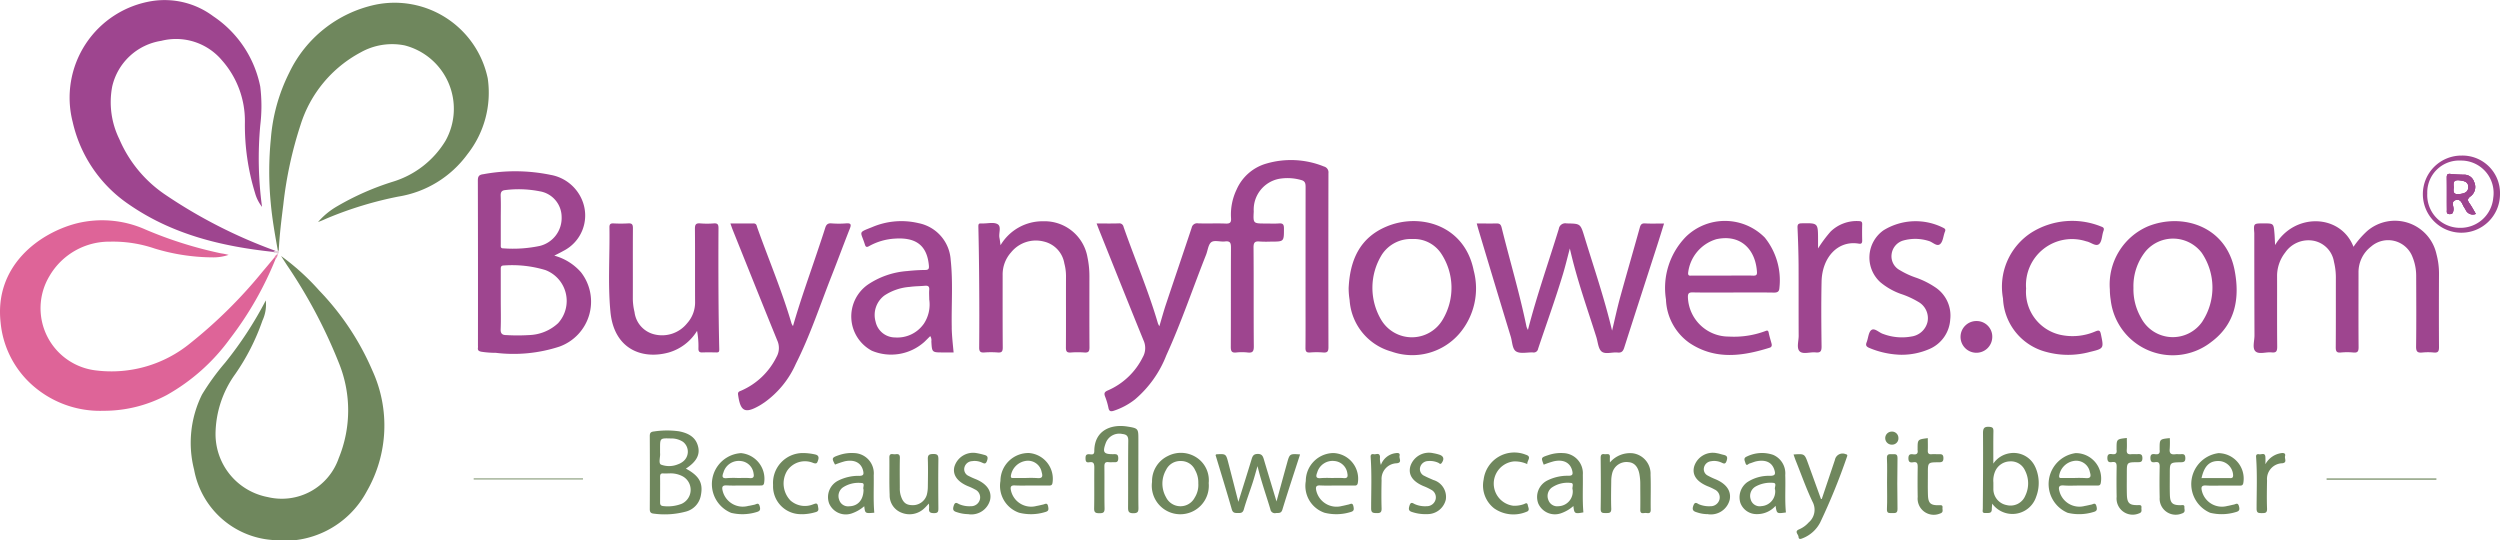 <svg id="Logo" xmlns="http://www.w3.org/2000/svg" xmlns:xlink="http://www.w3.org/1999/xlink" width="208.172" height="45" viewBox="0 0 208.172 45">
  <defs>
    <clipPath id="clip-path">
      <rect id="Rectangle_1554" data-name="Rectangle 1554" width="208.172" height="45" fill="none"/>
    </clipPath>
  </defs>
  <g id="Group_2510" data-name="Group 2510" clip-path="url(#clip-path)">
    <path id="Path_1130" data-name="Path 1130" d="M64.692,21.284c-.24-1.323-.473-2.644-.593-3.987a27.524,27.524,0,0,1,.01-5.3,14.764,14.764,0,0,1,1.533-5.521A10.352,10.352,0,0,1,72.8.816a7.922,7.922,0,0,1,9.37,6.129,8.272,8.272,0,0,1-1.688,6.314,8.865,8.865,0,0,1-5.768,3.533,30.829,30.829,0,0,0-5.818,1.762c-.283.119-.558.255-.856.353a6.232,6.232,0,0,1,1.6-1.315A22.342,22.342,0,0,1,74.3,15.542a7.765,7.765,0,0,0,4.352-3.395,5.451,5.451,0,0,0-3.4-7.946,5.343,5.343,0,0,0-3.67.586,10.339,10.339,0,0,0-5,6.038,32.915,32.915,0,0,0-1.433,6.627c-.16,1.273-.317,2.547-.381,3.83q-.04.074-.082,0" transform="translate(-41.557 -0.421)" fill="#6f875d"/>
    <path id="Path_1131" data-name="Path 1131" d="M52.854,60.822A19.5,19.5,0,0,1,56.033,63.7a22.237,22.237,0,0,1,4.424,6.655,10.98,10.98,0,0,1-.463,10.065,7.777,7.777,0,0,1-7.927,4.047,7.16,7.16,0,0,1-6.451-5.85,9.044,9.044,0,0,1,.659-6.256A19.944,19.944,0,0,1,48.207,69.7a31.053,31.053,0,0,0,3.378-5.176,3.174,3.174,0,0,1-.28,1.683,18.253,18.253,0,0,1-2.271,4.461A8.637,8.637,0,0,0,47.4,75.627,5.34,5.34,0,0,0,51.755,80.9a5.012,5.012,0,0,0,5.906-3.247,10.466,10.466,0,0,0,.033-7.864,42.365,42.365,0,0,0-4.366-8.234c-.157-.245-.315-.489-.473-.733" transform="translate(-29.453 -39.508)" fill="#6f875d"/>
    <path id="Path_1132" data-name="Path 1132" d="M33.523,20.975c-4.291-.456-8.409-1.454-12.021-3.957a11.283,11.283,0,0,1-4.677-6.863A8.144,8.144,0,0,1,23.453.085a6.764,6.764,0,0,1,5.07,1.264,9.206,9.206,0,0,1,3.921,5.861,13.307,13.307,0,0,1,0,3.231,30.094,30.094,0,0,0,.148,6.786,3.286,3.286,0,0,1-.583-1.159,19.222,19.222,0,0,1-.843-5.917,7.611,7.611,0,0,0-1.906-5.122A5,5,0,0,0,24.2,3.4,4.971,4.971,0,0,0,20.117,7.2a6.966,6.966,0,0,0,.592,4.384,10.614,10.614,0,0,0,3.769,4.589,41.57,41.57,0,0,0,9.209,4.705c.02.162-.069.132-.164.094" transform="translate(-10.773 0)" fill="#9e458f"/>
    <path id="Path_1133" data-name="Path 1133" d="M22.954,55.529a28.138,28.138,0,0,1-3.81,6.668,16.424,16.424,0,0,1-5.261,4.685,11.121,11.121,0,0,1-5.276,1.309,8.485,8.485,0,0,1-6.121-2.325A7.968,7.968,0,0,1,.053,60.861c-.541-4.737,3.205-7.468,6.325-8.275a8.856,8.856,0,0,1,5.727.508A33.689,33.689,0,0,0,18.4,55.08a5.235,5.235,0,0,1,.635.129,3.941,3.941,0,0,1-1.258.207,16.853,16.853,0,0,1-4.9-.737,10.733,10.733,0,0,0-3.69-.572A5.759,5.759,0,0,0,4.11,56.986a5.211,5.211,0,0,0,3.937,7.85,10.361,10.361,0,0,0,7.805-2.279,39.61,39.61,0,0,0,6.033-5.98c.326-.381.645-.768.968-1.153.088-.018.138,0,.1.105" transform="translate(0 -33.985)" fill="#de6498"/>
    <path id="Path_1134" data-name="Path 1134" d="M157.4,105.456c.844-.545,1.166-1.111,1.032-1.766-.153-.742-.667-1.162-1.613-1.342a7.222,7.222,0,0,0-2.057.012c-.282.028-.369.11-.369.392q.018,3.032,0,6.068c0,.263.083.361.33.385a6.782,6.782,0,0,0,2.653-.165,1.7,1.7,0,0,0,1.272-1.362c.2-1.013-.126-1.617-1.248-2.222m-2.151-1.291v-.388c0-.856,0-.86.887-.832a1.761,1.761,0,0,1,1.021.279,1.039,1.039,0,0,1-.047,1.68,1.379,1.379,0,0,1-.369.192,1.914,1.914,0,0,1-1.413.027c-.239-.122-.035-.667-.078-.958m1.8,4.22a3.181,3.181,0,0,1-1.519.192c-.192-.012-.279-.09-.279-.287,0-.722.008-1.44,0-2.163,0-.2.063-.287.267-.271.141.012.282,0,.479,0a2.136,2.136,0,0,1,1.084.216,1.28,1.28,0,0,1-.031,2.312" transform="translate(-100.287 -66.435)" fill="#6f875d"/>
    <path id="Path_1135" data-name="Path 1135" d="M262.341,104.986c0,1-.011,2.009.006,3.012.006.32-.034.465-.419.468-.4,0-.447-.152-.445-.49.014-1.851-.007-3.7.017-5.554.005-.4-.158-.52-.5-.556a1.2,1.2,0,0,0-1.386.783c-.266.739-.162.9.607.9.239,0,.447-.045.445.341,0,.4-.235.321-.459.325a2.021,2.021,0,0,1-.329,0c-.3-.043-.37.081-.367.367.015,1.161-.009,2.322.015,3.483.007.36-.138.4-.437.4s-.438-.054-.431-.4c.023-1.129,0-2.259.015-3.389,0-.326-.044-.52-.425-.453-.266.046-.306-.108-.307-.333s.047-.353.311-.336c.182.011.418.091.419-.261.005-1.708,1.367-2.266,2.748-2.046.927.148.923.171.923,1.114Z" transform="translate(-167.55 -65.73)" fill="#6f875d"/>
    <path id="Path_1136" data-name="Path 1136" d="M475.494,104.766a1.973,1.973,0,0,0-2.116-1.142,2.015,2.015,0,0,0-1.374.863c0-.977-.008-1.837.008-2.7,0-.251-.055-.338-.334-.361-.436-.032-.538.118-.534.542.016,2.088,0,4.176-.016,6.26,0,.192-.094.388.228.373.239-.012.526.067.522-.33,0-.122.016-.244.032-.451a2.08,2.08,0,0,0,3.666-.589,3.206,3.206,0,0,0-.082-2.469m-.82,2.378a1.328,1.328,0,0,1-1.566.8,1.356,1.356,0,0,1-1.1-1.378v-.491a1.95,1.95,0,0,1,.149-.942,1.377,1.377,0,0,1,1.221-.828,1.284,1.284,0,0,1,1.26.75,2.345,2.345,0,0,1,.039,2.084" transform="translate(-306.022 -65.883)" fill="#6f875d"/>
    <path id="Path_1137" data-name="Path 1137" d="M295.871,107.922c-.5,1.553-1.005,3.062-1.468,4.583-.1.339-.309.274-.535.293a.378.378,0,0,1-.468-.321c-.347-1.161-.757-2.3-1.07-3.588-.153.525-.268.957-.406,1.382-.241.742-.52,1.473-.734,2.223-.094.331-.3.3-.531.3s-.389-.018-.472-.309c-.433-1.514-.9-3.018-1.352-4.522.037-.028.057-.057.079-.059.784-.04.788-.041.982.7.279,1.069.551,2.139.839,3.261.383-1.227.754-2.4,1.111-3.577.081-.266.177-.409.5-.413s.421.153.5.412c.344,1.164.7,2.325,1.066,3.546.3-1.1.587-2.151.879-3.2.217-.779.222-.777,1.078-.719" transform="translate(-187.618 -70.076)" fill="#6f875d"/>
    <path id="Path_1138" data-name="Path 1138" d="M277.587,108.1a2.373,2.373,0,0,0-2.528-.235,2.321,2.321,0,0,0-1.326,2.159,2.375,2.375,0,1,0,4.718.1,2.263,2.263,0,0,0-.864-2.025m-.3,3.234a1.339,1.339,0,0,1-2.394-.039,2.286,2.286,0,0,1,.015-2.28,1.3,1.3,0,0,1,1.225-.726,1.273,1.273,0,0,1,1.189.761,2.078,2.078,0,0,1,.263,1.087,1.98,1.98,0,0,1-.3,1.2" transform="translate(-177.804 -69.898)" fill="#6f875d"/>
    <path id="Path_1139" data-name="Path 1139" d="M523.012,107.653a2.6,2.6,0,0,0-.765,4.973,4.048,4.048,0,0,0,2.131-.055c.3-.078.353-.192.271-.491-.09-.334-.263-.169-.424-.137-.184.035-.365.09-.549.118a1.72,1.72,0,0,1-2.1-1.2c-.094-.342-.078-.538.361-.506s.879.008,1.319.008c.471,0,.942,0,1.409,0,.153,0,.3.023.346-.212a2.119,2.119,0,0,0-2-2.488m.9,2.076c-.781-.008-1.566,0-2.378,0,.239-1.068.722-1.488,1.562-1.413a1.233,1.233,0,0,1,1.068,1.181c0,.192-.075.235-.251.235" transform="translate(-338.214 -69.928)" fill="#6f875d"/>
    <path id="Path_1140" data-name="Path 1140" d="M171.623,107.659a2.586,2.586,0,0,0-.852,4.977,4.006,4.006,0,0,0,2.088-.059c.271-.075.373-.157.291-.475-.094-.373-.279-.18-.451-.145s-.337.078-.506.1a1.727,1.727,0,0,1-2.127-1.229c-.083-.318-.063-.506.349-.479.44.028.879.008,1.319.008.487,0,.973,0,1.46,0,.134,0,.267.012.314-.192a2.147,2.147,0,0,0-1.884-2.5m.7,2.076c-.326-.027-.655-.008-.985-.008a7.544,7.544,0,0,0-.9.008c-.467.055-.428-.169-.31-.479a1.328,1.328,0,0,1,1.448-.942,1.186,1.186,0,0,1,1.056,1.029c.051.255.023.42-.314.392" transform="translate(-109.885 -69.93)" fill="#6f875d"/>
    <path id="Path_1141" data-name="Path 1141" d="M240.139,107.649a2.332,2.332,0,0,0-2.441,2.323,2.368,2.368,0,0,0,1.554,2.646,4.035,4.035,0,0,0,2.179-.059c.29-.078.286-.212.236-.467-.063-.338-.24-.2-.408-.157-.185.039-.365.09-.549.118a1.725,1.725,0,0,1-2.135-1.276c-.063-.279-.039-.452.322-.432.451.024.907.008,1.362.008.487,0,.973,0,1.46,0,.137,0,.267.008.31-.2a2.152,2.152,0,0,0-1.888-2.5m.632,2.08a9.375,9.375,0,0,0-.942-.008c-.346,0-.687,0-1.032,0-.122,0-.251.031-.232-.185a1.477,1.477,0,0,1,1.193-1.229,1.161,1.161,0,0,1,1.37.923c.1.341.082.538-.357.5" transform="translate(-154.392 -69.924)" fill="#6f875d"/>
    <path id="Path_1142" data-name="Path 1142" d="M312.644,107.652a2.33,2.33,0,0,0-2.39,2.328,2.362,2.362,0,0,0,1.558,2.642,4.019,4.019,0,0,0,2.174-.059c.294-.078.286-.22.235-.471-.067-.338-.244-.192-.412-.153-.185.039-.365.09-.549.122a1.732,1.732,0,0,1-2.135-1.284c-.059-.282-.032-.447.326-.428.455.024.911.008,1.366.008.471,0,.942,0,1.413,0,.145,0,.3.035.353-.2a2.141,2.141,0,0,0-1.939-2.5m.761,2.08c-.341-.027-.687-.008-1.032-.008a7.6,7.6,0,0,0-.848.008c-.448.051-.444-.149-.318-.475a1.331,1.331,0,0,1,1.444-.946,1.19,1.19,0,0,1,1.064,1.025c.047.251.035.424-.31.4" transform="translate(-201.522 -69.927)" fill="#6f875d"/>
    <path id="Path_1143" data-name="Path 1143" d="M489.1,107.653a2.6,2.6,0,0,0-.706,4.977,4.054,4.054,0,0,0,2.131-.063c.306-.078.337-.2.263-.491-.09-.337-.267-.161-.428-.13-.185.035-.365.087-.549.114a1.719,1.719,0,0,1-2.1-1.209c-.1-.349-.067-.534.365-.5s.848.008,1.272.008c.487,0,.974,0,1.46,0,.149,0,.3.02.341-.216a2.114,2.114,0,0,0-2.053-2.485m.793,2.08a9.378,9.378,0,0,0-.942-.008c-.346,0-.691,0-1.036,0-.118,0-.247.031-.228-.185a1.477,1.477,0,0,1,1.189-1.229,1.157,1.157,0,0,1,1.37.923c.106.341.082.538-.353.5" transform="translate(-316.22 -69.928)" fill="#6f875d"/>
    <path id="Path_1144" data-name="Path 1144" d="M426.179,107.875c.916-.065.916-.065,1.211.749q.533,1.471,1.066,2.942c0,.007.026.007.072.019q.546-1.623,1.094-3.253a.65.65,0,0,1,.9-.483c.173.041.143.118.1.231a52.2,52.2,0,0,1-2.225,5.456,2.785,2.785,0,0,1-1.425,1.3c-.167.067-.361.16-.381-.114-.015-.2-.374-.439.05-.613a2.222,2.222,0,0,0,.795-.572,1.389,1.389,0,0,0,.327-1.719c-.531-1.109-.938-2.279-1.4-3.424-.068-.17-.123-.345-.187-.525" transform="translate(-276.832 -70.031)" fill="#6f875d"/>
    <path id="Path_1145" data-name="Path 1145" d="M417.142,109.491a1.677,1.677,0,0,0-1.009-1.708,2.871,2.871,0,0,0-2.19.141c-.306.126-.18.33-.114.542.094.306.232.063.346.035.2-.055.381-.145.581-.184.781-.153,1.291.106,1.48.714.106.337.086.494-.349.5a3.275,3.275,0,0,0-1.915.534,1.555,1.555,0,0,0-.565,1.715,1.426,1.426,0,0,0,1.382.938,2.031,2.031,0,0,0,1.55-.691c.1.663.1.663.86.553-.1-1.028-.02-2.064-.055-3.093m-.844,1.2a1.222,1.222,0,0,1-1.138,1.366.776.776,0,0,1-.9-.573.9.9,0,0,1,.408-1.056,2.553,2.553,0,0,1,1.448-.31c.388.008.078.412.184.573" transform="translate(-268.488 -69.909)" fill="#6f875d"/>
    <path id="Path_1146" data-name="Path 1146" d="M369.041,109.485a1.684,1.684,0,0,0-1.617-1.833,3.22,3.22,0,0,0-1.248.165c-.624.208-.624.2-.389.8a7.261,7.261,0,0,1,.836-.282c.824-.185,1.393.129,1.543.812.059.267.02.389-.306.392a3.745,3.745,0,0,0-1.77.392,1.536,1.536,0,0,0-.757,1.919,1.514,1.514,0,0,0,1.833.832,3.047,3.047,0,0,0,1.091-.624c.067.64.106.663.832.53-.09-1.036-.028-2.072-.047-3.109m-.848,1.209a1.226,1.226,0,0,1-1.17,1.386.779.779,0,0,1-.852-.518.877.877,0,0,1,.267-1.02,2.315,2.315,0,0,1,1.6-.4c.306.008.079.392.153.553" transform="translate(-237.242 -69.923)" fill="#6f875d"/>
    <path id="Path_1147" data-name="Path 1147" d="M200.553,109.486a1.685,1.685,0,0,0-1.613-1.837,3.235,3.235,0,0,0-1.3.177c-.585.2-.6.247-.31.781a7.762,7.762,0,0,1,.8-.271c.824-.184,1.4.13,1.546.809.055.267.023.392-.306.4a3.727,3.727,0,0,0-1.766.392,1.534,1.534,0,0,0-.761,1.915,1.508,1.508,0,0,0,1.833.836,3.129,3.129,0,0,0,1.087-.616c.071.608.071.608.836.542-.09-1.056-.028-2.092-.047-3.124m-.848,1.189c0,.863-.467,1.389-1.2,1.4a.771.771,0,0,1-.832-.55.884.884,0,0,1,.3-1.012,2.355,2.355,0,0,1,1.562-.377c.334,0,.083.384.169.538" transform="translate(-127.798 -69.921)" fill="#6f875d"/>
    <path id="Path_1148" data-name="Path 1148" d="M381.143,108.429a2.2,2.2,0,0,1,1.9-.757,1.716,1.716,0,0,1,1.476,1.789c.038.97,0,1.943.015,2.915.006.352-.224.278-.408.266s-.469.136-.462-.26c.012-.705,0-1.411,0-2.116a4.639,4.639,0,0,0-.069-.841c-.111-.625-.423-.98-.92-1.015a1.223,1.223,0,0,0-1.335.87,2.657,2.657,0,0,0-.093.694c-.011.768-.027,1.537,0,2.3.016.392-.188.375-.459.375s-.427,0-.422-.361c.022-1.41.014-2.821,0-4.232,0-.259.081-.345.318-.309.185.028.479-.123.45.271-.01.135,0,.272,0,.408" transform="translate(-247.08 -69.928)" fill="#6f875d"/>
    <path id="Path_1149" data-name="Path 1149" d="M214.614,112.015c-.167.177-.256.286-.361.378a1.773,1.773,0,0,1-1.92.374,1.536,1.536,0,0,1-.978-1.479c-.045-1.034-.011-2.071-.025-3.107-.006-.429.3-.247.5-.277.221-.034.384-.012.376.3-.021.832-.008,1.664-.006,2.5a2.07,2.07,0,0,0,.056.558c.17.614.423.862.935.879a1.212,1.212,0,0,0,1.256-.854,2.772,2.772,0,0,0,.087-.7c.011-.753.025-1.508,0-2.26-.014-.361.1-.437.446-.444.367-.007.437.114.432.453-.018,1.35-.012,2.7,0,4.049,0,.273-.01.424-.359.423s-.453-.1-.413-.423a2.6,2.6,0,0,0-.02-.374" transform="translate(-137.274 -70.079)" fill="#6f875d"/>
    <path id="Path_1150" data-name="Path 1150" d="M502.376,104.086c0,.331.019.659-.006.984-.023.3.1.391.377.362.17-.018.345.006.516-.006.246-.016.409,0,.409.335s-.163.335-.409.336c-.888.005-.888.012-.888.918,0,.6-.011,1.191.005,1.786.02.706.216.885.907.87.159,0,.337-.034.306.217-.022.176.1.38-.214.477a1.344,1.344,0,0,1-1.852-1.386q-.023-1.245,0-2.491c.006-.291-.053-.449-.38-.4-.257.041-.389-.02-.392-.339,0-.344.175-.353.408-.322.3.04.4-.084.358-.368a.6.6,0,0,1,0-.094c0-.787,0-.787.85-.884" transform="translate(-325.277 -67.611)" fill="#6f875d"/>
    <path id="Path_1151" data-name="Path 1151" d="M512.587,104.1a7.606,7.606,0,0,1-.007.89c-.047.394.124.5.476.452.154-.019.314.01.469-.006.263-.027.354.068.356.339s-.112.331-.363.335c-.931.015-.931.024-.931.967,0,.58-.011,1.16.006,1.739.02.7.218.876.911.868.13,0,.319-.059.3.172-.018.186.133.416-.213.521a1.338,1.338,0,0,1-1.847-1.344c-.022-.845-.016-1.692,0-2.538.006-.3-.065-.444-.384-.392-.264.042-.383-.031-.388-.344-.005-.352.187-.347.413-.317.3.04.395-.1.354-.373a.647.647,0,0,1,0-.094c0-.79,0-.79.85-.876" transform="translate(-331.91 -67.619)" fill="#6f875d"/>
    <path id="Path_1152" data-name="Path 1152" d="M455.08,104.076c0,.373.013.7,0,1.029-.013.247.075.342.322.321.187-.016.376,0,.563,0,.238-.011.416-.012.415.328,0,.324-.148.342-.4.344-.894,0-.895.012-.894.911,0,.611-.014,1.223.007,1.833.024.671.228.845.9.831.152,0,.343-.047.311.21-.022.175.11.381-.207.482a1.345,1.345,0,0,1-1.858-1.378c-.016-.83-.012-1.661,0-2.491,0-.281-.035-.457-.373-.4-.247.039-.4,0-.4-.332s.159-.362.4-.329c.286.039.414-.066.364-.36a.6.6,0,0,1,0-.094c0-.787,0-.787.85-.894" transform="translate(-294.554 -67.604)" fill="#6f875d"/>
    <path id="Path_1153" data-name="Path 1153" d="M186.118,112.736a2.315,2.315,0,0,1-2.418-2.426,2.488,2.488,0,0,1,2.438-2.663,4.734,4.734,0,0,1,1.023.109c.294.052.386.21.282.5-.071.2-.095.321-.395.218a1.777,1.777,0,0,0-2.188.666,2.043,2.043,0,0,0,.291,2.463,1.813,1.813,0,0,0,1.885.315c.163-.049.354-.173.4.147.03.219.126.425-.21.507a4.074,4.074,0,0,1-1.106.17" transform="translate(-119.326 -69.923)" fill="#6f875d"/>
    <path id="Path_1154" data-name="Path 1154" d="M356.108,108.573a2.483,2.483,0,0,0-1.122-.224,1.857,1.857,0,0,0-.05,3.69,2.311,2.311,0,0,0,.873-.128c.114-.035.292-.2.343.091.036.2.2.443-.122.545a2.8,2.8,0,0,1-2.682-.29,2.41,2.41,0,0,1-.877-2.394,2.573,2.573,0,0,1,3.505-2.075c.551.165.09.5.133.783" transform="translate(-228.931 -69.927)" fill="#6f875d"/>
    <path id="Path_1155" data-name="Path 1155" d="M403.5,112.722a2.758,2.758,0,0,1-.92-.149c-.294-.082-.44-.189-.306-.559.144-.4.33-.162.5-.1a2.191,2.191,0,0,0,.917.148.757.757,0,0,0,.75-.532.722.722,0,0,0-.4-.864,4.551,4.551,0,0,0-.594-.275c-.916-.388-1.3-.955-1.1-1.654a1.623,1.623,0,0,1,1.892-1.089c.184.027.362.094.545.134.286.062.364.178.262.493-.115.354-.274.214-.468.134a1.44,1.44,0,0,0-.829-.094.678.678,0,0,0-.59.531.593.593,0,0,0,.325.669,5.683,5.683,0,0,0,.635.3c.9.378,1.318.967,1.187,1.688a1.617,1.617,0,0,1-1.8,1.226" transform="translate(-261.271 -69.909)" fill="#6f875d"/>
    <path id="Path_1156" data-name="Path 1156" d="M227.765,112.729a3.076,3.076,0,0,1-.964-.163c-.312-.085-.37-.218-.266-.54.128-.4.323-.172.5-.108a2.141,2.141,0,0,0,.917.15.754.754,0,0,0,.765-.573.724.724,0,0,0-.408-.821,4.573,4.573,0,0,0-.594-.276c-.884-.374-1.286-.944-1.127-1.61a1.624,1.624,0,0,1,1.863-1.14,5.6,5.6,0,0,1,.592.137c.279.062.376.169.267.49-.115.34-.262.23-.465.141a1.426,1.426,0,0,0-.782-.1.69.69,0,0,0-.64.534.609.609,0,0,0,.359.7,5.958,5.958,0,0,0,.6.271c.922.385,1.341,1,1.18,1.73a1.617,1.617,0,0,1-1.789,1.185" transform="translate(-147.119 -69.916)" fill="#6f875d"/>
    <path id="Path_1157" data-name="Path 1157" d="M336.139,112.719a3.434,3.434,0,0,1-1.062-.168c-.337-.092-.336-.256-.241-.553.116-.366.3-.165.463-.1a2.1,2.1,0,0,0,.962.16.752.752,0,0,0,.739-.545.711.711,0,0,0-.378-.833,4.545,4.545,0,0,0-.635-.3c-.911-.388-1.283-.957-1.08-1.663a1.624,1.624,0,0,1,1.9-1.074,3.473,3.473,0,0,1,.5.121c.375.117.436.371.206.691-.116.162-.2.024-.266-.006a1.684,1.684,0,0,0-.867-.151.7.7,0,0,0-.66.51.612.612,0,0,0,.369.733c.233.125.481.222.722.332a1.468,1.468,0,0,1,1.045,1.632,1.566,1.566,0,0,1-1.581,1.211.987.987,0,0,1-.136,0" transform="translate(-217.464 -69.907)" fill="#6f875d"/>
    <path id="Path_1158" data-name="Path 1158" d="M536.883,108.56a1.8,1.8,0,0,1,1.325-.908c.2-.024.368.017.3.263-.052.2.2.528-.224.583a1.311,1.311,0,0,0-1.274,1.427c-.014.783-.028,1.566,0,2.347.016.39-.18.375-.453.377s-.416-.021-.417-.367c0-1.439.064-2.878-.043-4.315-.016-.213.11-.248.26-.217.181.037.474-.163.514.2a5.722,5.722,0,0,1,0,.606" transform="translate(-348.236 -69.923)" fill="#6f875d"/>
    <path id="Path_1159" data-name="Path 1159" d="M326.552,108.637a1.5,1.5,0,0,1,1.225-.983c.17-.023.393-.036.325.234-.052.207.248.566-.244.61a1.3,1.3,0,0,0-1.251,1.4c-.017.782-.023,1.566,0,2.347.012.348-.116.412-.428.4-.29-.007-.443-.025-.442-.393,0-1.423.061-2.847-.04-4.268-.018-.246.114-.272.279-.24s.477-.167.5.226a1.613,1.613,0,0,0,.075.663" transform="translate(-211.564 -69.921)" fill="#6f875d"/>
    <path id="Path_1160" data-name="Path 1160" d="M448.375,110.326c0-.688.024-1.378-.01-2.064-.019-.381.192-.349.434-.344s.453-.059.447.334q-.035,2.111,0,4.222c.006.379-.195.349-.437.344s-.462.061-.443-.335c.034-.718.01-1.439.01-2.158" transform="translate(-291.243 -70.098)" fill="#6f875d"/>
    <path id="Path_1161" data-name="Path 1161" d="M561.982,113.8H552.84c0-.032,0-.064,0-.1h9.142v.1" transform="translate(-359.107 -73.858)" fill="#6f875d"/>
    <path id="Path_1162" data-name="Path 1162" d="M112.555,113.695h9.1c0,.025,0,.05,0,.075h-9.1v-.075" transform="translate(-73.112 -73.853)" fill="#6f875d"/>
    <path id="Path_1163" data-name="Path 1163" d="M449.061,103.073a.52.52,0,0,1-.529.572.543.543,0,0,1-.048-1.085.531.531,0,0,1,.578.513" transform="translate(-290.984 -66.62)" fill="#6f875d"/>
    <path id="Path_1164" data-name="Path 1164" d="M64.921,59.646l.164-.094c.073-.014.156.085.221-.019a.11.11,0,0,0,.082,0c.012.11.023.22-.092.289l0,0c-.081-.156-.286-.049-.378-.18" transform="translate(-42.171 -38.67)" fill="#e2cfdb"/>
    <path id="Path_1165" data-name="Path 1165" d="M65.315,60.749l-.1-.105a.455.455,0,0,1,.275-.283l0,0a.629.629,0,0,1-.17.392" transform="translate(-42.361 -39.206)" fill="#e588b0"/>
    <path id="Path_1166" data-name="Path 1166" d="M468.5,77.693a1.321,1.321,0,1,1-1.269-1.4,1.3,1.3,0,0,1,1.269,1.4" transform="translate(-302.609 -49.56)" fill="#9e458f"/>
    <path id="Path_1167" data-name="Path 1167" d="M260.594,43.308c.647,0,1.243.014,1.837-.007a.355.355,0,0,1,.4.291c.936,2.683,2.064,5.3,2.861,8.032a2.023,2.023,0,0,0,.12.244c.194-.648.352-1.235.544-1.81.711-2.132,1.438-4.26,2.147-6.393a.46.46,0,0,1,.538-.365c.768.025,1.538-.013,2.306.018.367.014.457-.11.434-.453a4.8,4.8,0,0,1,.458-2.369,3.867,3.867,0,0,1,2.5-2.179,7.3,7.3,0,0,1,4.782.25.5.5,0,0,1,.371.548q-.015,7.25,0,14.5c0,.357-.095.466-.445.436a6.757,6.757,0,0,0-1.082,0c-.322.025-.389-.1-.386-.4.014-1.334.006-2.668.006-4q0-4.685.005-9.369c0-.3-.034-.505-.372-.591a4.134,4.134,0,0,0-1.86-.095,2.608,2.608,0,0,0-2.086,2.7c-.052,1.016-.052,1.016.974,1.016.377,0,.755.023,1.129-.007.345-.027.414.111.412.429,0,1.085.007,1.085-1.067,1.085a9.255,9.255,0,0,1-.941-.006c-.4-.041-.529.064-.525.5.024,2.746,0,5.493.024,8.239,0,.429-.118.547-.522.5a4.3,4.3,0,0,0-.94,0c-.394.045-.456-.127-.455-.476.013-2.746,0-5.493.015-8.239,0-.383-.046-.587-.5-.531-.382.047-.873-.128-1.132.056s-.3.693-.443,1.056c-1.107,2.788-2.062,5.637-3.308,8.369a9.18,9.18,0,0,1-2.615,3.677,5.754,5.754,0,0,1-1.77.943c-.242.077-.375.046-.433-.233a5.672,5.672,0,0,0-.277-.943c-.112-.28-.061-.4.231-.522a5.821,5.821,0,0,0,2.9-2.761,1.536,1.536,0,0,0,.06-1.417c-1.239-3.037-2.452-6.085-3.674-9.129-.075-.185-.143-.373-.228-.594" transform="translate(-169.274 -24.701)" fill="#9e458f"/>
    <path id="Path_1168" data-name="Path 1168" d="M122.115,49.092a4.533,4.533,0,0,0-2.206-1.366c.29-.149.526-.263.753-.392A3.307,3.307,0,0,0,122.3,43.3a3.49,3.49,0,0,0-2.7-2.3,14.593,14.593,0,0,0-5.6-.055c-.385.047-.459.2-.456.557q.018,6.848.008,13.7a1.538,1.538,0,0,1,0,.189c-.032.212.055.286.271.334a7.946,7.946,0,0,0,1.217.094,12.287,12.287,0,0,0,5.283-.514,3.978,3.978,0,0,0,1.794-6.213m-6.284-6.826a9.018,9.018,0,0,1,2.85.1,2.175,2.175,0,0,1,1.837,2.127,2.391,2.391,0,0,1-1.825,2.426,10.9,10.9,0,0,1-3.03.2c-.251.008-.212-.173-.212-.326,0-.7,0-1.409,0-2.116,0-.64.02-1.284-.008-1.927-.012-.314.087-.463.392-.483m4.4,11.073a3.717,3.717,0,0,1-2.422,1,15.781,15.781,0,0,1-1.927,0c-.3,0-.463-.122-.444-.487.032-.816.008-1.633.008-2.449V48.915c0-.173-.028-.365.239-.369a9.559,9.559,0,0,1,3.478.381,2.751,2.751,0,0,1,1.067,4.412" transform="translate(-73.754 -26.439)" fill="#9e458f"/>
    <path id="Path_1169" data-name="Path 1169" d="M537.325,54.514c1.595-2.707,5.451-2.6,6.521.155a7.456,7.456,0,0,1,1.124-1.3,3.542,3.542,0,0,1,5.786,1.919,6.23,6.23,0,0,1,.21,1.624c-.01,2.04-.013,4.079,0,6.119,0,.352-.086.476-.442.44a4.706,4.706,0,0,0-.94,0c-.4.041-.532-.063-.526-.5.027-1.961.013-3.922.007-5.883a4.139,4.139,0,0,0-.3-1.557,2.168,2.168,0,0,0-3.456-.881,2.687,2.687,0,0,0-1.045,2.166c0,2.071-.01,4.142.006,6.212,0,.346-.076.478-.437.443a5.28,5.28,0,0,0-1.034,0c-.373.038-.433-.115-.431-.45.015-1.9.006-3.8.009-5.7a5.474,5.474,0,0,0-.156-1.394,2.122,2.122,0,0,0-1.682-1.758,2.35,2.35,0,0,0-2.387.986,3.169,3.169,0,0,0-.669,2.009c.006,1.946-.008,3.891.01,5.836,0,.367-.089.506-.464.463-.462-.053-1.065.194-1.355-.1-.267-.268-.071-.865-.073-1.316q-.016-4.142-.016-8.284c0-.078,0-.157,0-.235-.062-.808-.063-.808.772-.808s.836,0,.906.808c.026.3.033.593.054.98" transform="translate(-347.873 -34.118)" fill="#9e458f"/>
    <path id="Path_1170" data-name="Path 1170" d="M358.656,55.159c-.211.789-.372,1.469-.574,2.138-.631,2.092-1.377,4.147-2.07,6.218a.369.369,0,0,1-.433.306c-.469-.02-1.024.129-1.382-.075-.34-.194-.328-.8-.459-1.229q-1.365-4.479-2.706-8.965c-.044-.146-.081-.295-.129-.471.564,0,1.1.011,1.63,0,.263-.008.375.069.443.345.682,2.756,1.5,5.478,2.073,8.261a1.527,1.527,0,0,0,.117.259c.741-2.878,1.715-5.627,2.571-8.412a.543.543,0,0,1,.648-.457c1.138.023,1.148,0,1.482,1.1.781,2.562,1.658,5.1,2.305,7.83.241-1.005.43-1.892.67-2.766.534-1.942,1.1-3.876,1.638-5.815.067-.242.152-.366.437-.349.5.029,1,.008,1.582.008-.2.645-.388,1.257-.585,1.867-.91,2.822-1.828,5.642-2.73,8.467-.095.3-.217.446-.554.41-.45-.048-1.014.171-1.327-.082-.286-.231-.31-.789-.442-1.205-.76-2.411-1.621-4.791-2.206-7.379" transform="translate(-227.936 -34.474)" fill="#9e458f"/>
    <path id="Path_1171" data-name="Path 1171" d="M330.871,56.636c-.758-3.772-4.471-4.812-7.242-3.654-2.269.945-3.066,2.845-3.168,5.145a6.4,6.4,0,0,0,.082.989,4.764,4.764,0,0,0,3.482,4.282,5.181,5.181,0,0,0,5.66-1.5,5.792,5.792,0,0,0,1.186-5.259m-2.579,4.1a2.973,2.973,0,0,1-5.1.051,5.229,5.229,0,0,1,.043-5.472,2.88,2.88,0,0,1,2.535-1.291,2.722,2.722,0,0,1,2.422,1.248,5.165,5.165,0,0,1,.1,5.464" transform="translate(-208.161 -34.124)" fill="#9e458f"/>
    <path id="Path_1172" data-name="Path 1172" d="M511.72,56.621c-.718-3.7-4.392-4.781-7.21-3.642a5.274,5.274,0,0,0-3.176,5.252,5.536,5.536,0,0,0,.071.871,5.2,5.2,0,0,0,8.372,3.509c2.029-1.507,2.394-3.67,1.943-5.99m-2.661,4.255a2.98,2.98,0,0,1-5.138-.3A4.741,4.741,0,0,1,503.3,58.1a4.627,4.627,0,0,1,1.02-3.05,3,3,0,0,1,4.667.137,5.155,5.155,0,0,1,.067,5.691" transform="translate(-325.65 -34.133)" fill="#9e458f"/>
    <path id="Path_1173" data-name="Path 1173" d="M404.03,53.9a4.665,4.665,0,0,0-6.578-.094,6.1,6.1,0,0,0-1.668,5.224,4.628,4.628,0,0,0,1.963,3.631c2.135,1.421,4.4,1.107,6.672.392.169-.051.2-.185.157-.341-.079-.3-.177-.6-.236-.9-.035-.2-.118-.212-.279-.145a7.458,7.458,0,0,1-3.034.459,3.4,3.4,0,0,1-3.415-3.254c-.008-.318.055-.432.4-.424,1.127.023,2.257.008,3.387.008s2.257-.012,3.387.008c.3,0,.428-.1.444-.384a5.675,5.675,0,0,0-1.2-4.176m-1.009,3.144c-.848-.008-1.7,0-2.54,0s-1.7,0-2.543,0c-.141,0-.318.059-.31-.212a3.315,3.315,0,0,1,2.351-2.818c2.057-.448,3.277.891,3.383,2.744.016.287-.133.291-.341.291" transform="translate(-257.061 -34.1)" fill="#9e458f"/>
    <path id="Path_1174" data-name="Path 1174" d="M178.763,61.623c.624-2.184,1.39-4.276,2.093-6.388.2-.593.4-1.183.587-1.78.084-.271.205-.411.522-.384a7.736,7.736,0,0,0,1.222,0c.382-.029.452.074.311.43-.512,1.292-.991,2.6-1.5,3.89-.975,2.469-1.8,5-3,7.377a7.824,7.824,0,0,1-2.605,3.207c-.131.086-.26.176-.395.254-1.234.711-1.618.517-1.809-.9-.034-.247.127-.271.288-.342a5.9,5.9,0,0,0,2.92-2.806,1.506,1.506,0,0,0,.05-1.373c-1.243-3.051-2.465-6.111-3.693-9.168-.069-.172-.127-.348-.205-.564.664,0,1.287.01,1.91,0,.278-.007.278.2.336.366.949,2.661,2.057,5.266,2.851,7.982a1.12,1.12,0,0,0,.118.2" transform="translate(-112.731 -34.471)" fill="#9e458f"/>
    <path id="Path_1175" data-name="Path 1175" d="M234.338,54.563a4.061,4.061,0,0,1,3.553-1.986,3.621,3.621,0,0,1,3.68,2.992,7.7,7.7,0,0,1,.162,1.584c0,1.977-.008,3.954.006,5.931,0,.328-.087.444-.42.42a7.4,7.4,0,0,0-1.128,0c-.336.027-.417-.092-.415-.418.014-1.993,0-3.985.008-5.978a4.072,4.072,0,0,0-.139-1.02,2.24,2.24,0,0,0-1.691-1.819,2.652,2.652,0,0,0-2.746.9,2.749,2.749,0,0,0-.7,1.892c0,2.008-.006,4.017.009,6.025,0,.33-.083.442-.417.416a7.441,7.441,0,0,0-1.128,0c-.335.025-.421-.1-.418-.422q.022-2.659,0-5.319-.014-2.375-.068-4.75c0-.19.032-.264.217-.252.047,0,.094,0,.141,0,.423.007.929-.127,1.245.061.339.2.071.752.154,1.141.035.168.051.34.089.6" transform="translate(-151.019 -34.152)" fill="#9e458f"/>
    <path id="Path_1176" data-name="Path 1176" d="M152.05,62.022a4.1,4.1,0,0,1-2.354,1.8c-2.268.623-4.565-.319-4.858-3.379-.224-2.343-.045-4.7-.084-7.056,0-.256.1-.322.332-.314a10.869,10.869,0,0,0,1.223,0c.351-.027.405.118.4.429-.012,1.946,0,3.892-.007,5.838a4.8,4.8,0,0,0,.141,1.115,2.176,2.176,0,0,0,1.639,1.855,2.674,2.674,0,0,0,2.741-.921,2.6,2.6,0,0,0,.663-1.808c-.011-2.024.006-4.049-.013-6.073,0-.362.1-.462.447-.435a7.135,7.135,0,0,0,1.128,0c.33-.026.388.114.387.405q-.016,2.754,0,5.508.012,2.282.064,4.564c.005.224-.048.272-.245.268-.392-.008-.785-.013-1.177,0-.261.009-.319-.117-.312-.345a7.037,7.037,0,0,0-.114-1.452" transform="translate(-94.007 -34.471)" fill="#9e458f"/>
    <path id="Path_1177" data-name="Path 1177" d="M210.663,61.4c-.039-1.88.114-3.764-.09-5.644A3.327,3.327,0,0,0,207.9,52.7a6.19,6.19,0,0,0-3.866.33c-1.232.491-.954.318-.6,1.464.059.184.141.235.337.122a4.985,4.985,0,0,1,2.143-.628c1.613-.11,2.692.424,2.846,2.269.02.232-.032.337-.294.341a14.768,14.768,0,0,0-1.5.09,6.719,6.719,0,0,0-3.289,1.13,3.235,3.235,0,0,0,.334,5.507,4.151,4.151,0,0,0,4.38-.746c.161-.157.318-.314.479-.475a.623.623,0,0,1,.094.439c.051.922.051.922.966.922h.887c-.067-.718-.145-1.386-.157-2.061m-2.347-.294a2.685,2.685,0,0,1-2.367,1.107A1.662,1.662,0,0,1,204.32,60.9a2.026,2.026,0,0,1,.738-2.179,4.419,4.419,0,0,1,2.108-.714c.416-.059.844-.055,1.264-.094.255-.023.381.051.357.334-.023.267,0,.534,0,.8a2.9,2.9,0,0,1-.467,2.057" transform="translate(-131.411 -34.118)" fill="#9e458f"/>
    <path id="Path_1178" data-name="Path 1178" d="M477.789,58.113a3.666,3.666,0,0,0,2.832,3.867,4.8,4.8,0,0,0,2.943-.282c.3-.125.389-.076.454.24.244,1.176.259,1.188-.9,1.467a6.938,6.938,0,0,1-3.665,0,4.8,4.8,0,0,1-3.588-4.45,5.367,5.367,0,0,1,2.391-5.5,6.405,6.405,0,0,1,5.774-.49c.189.065.288.135.2.371-.136.365-.116.874-.364,1.088-.279.24-.692-.161-1.066-.223a3.831,3.831,0,0,0-5.013,3.916" transform="translate(-309.077 -34.104)" fill="#9e458f"/>
    <path id="Path_1179" data-name="Path 1179" d="M446.419,63.695a7.249,7.249,0,0,1-2.76-.584c-.234-.106-.286-.225-.192-.46.139-.347.151-.847.4-1.022.271-.19.635.229.979.332a4.415,4.415,0,0,0,2.352.211,1.6,1.6,0,0,0,1.34-1.221,1.558,1.558,0,0,0-.787-1.674,7.2,7.2,0,0,0-1.45-.656,5.569,5.569,0,0,1-1.7-.975,2.775,2.775,0,0,1,.279-4.322,5.1,5.1,0,0,1,4.973-.2c.15.074.207.143.134.321-.141.347-.154.816-.4,1.03-.28.244-.626-.179-.959-.261a3.719,3.719,0,0,0-2.08-.043,1.353,1.353,0,0,0-1,1.135,1.306,1.306,0,0,0,.68,1.341,6.812,6.812,0,0,0,1.359.629,6.974,6.974,0,0,1,1.55.771,2.815,2.815,0,0,1,1.291,2.7,2.866,2.866,0,0,1-1.756,2.476,5.771,5.771,0,0,1-2.256.47" transform="translate(-288.034 -34.152)" fill="#9e458f"/>
    <path id="Path_1180" data-name="Path 1180" d="M428.841,54.818a10.951,10.951,0,0,1,1.042-1.4,3.107,3.107,0,0,1,2.349-.873c.189.005.288.042.282.259-.012.455-.011.91,0,1.365,0,.205-.066.292-.274.255-1.731-.3-3.066,1.119-3.109,3.164-.038,1.8-.023,3.608,0,5.411,0,.4-.11.521-.5.479-.448-.048-1.032.182-1.318-.083s-.086-.859-.089-1.307c-.011-1.961,0-3.922-.008-5.882-.007-1.033-.042-2.067-.087-3.1-.013-.288.06-.372.354-.377,1.352-.023,1.351-.033,1.354,1.338q0,.373,0,.746" transform="translate(-277.451 -34.134)" fill="#9e458f"/>
    <path id="Path_1181" data-name="Path 1181" d="M583.28,43.774c-.169-.239-.188-.385.09-.589a.961.961,0,0,0,.3-1.181.86.86,0,0,0-.891-.613c-.361-.012-.722-.02-1.075-.067-.267-.032-.314.071-.314.306.012.891,0,1.782.008,2.677,0,.161-.055.353.228.361.259.008.287-.126.322-.346.043-.279-.231-.691.169-.82.479-.145.549.349.738.628.035.055.074.106.1.161a.652.652,0,0,0,.856.361c-.188-.318-.342-.612-.53-.879m-.871-.765c-.487.043-.491-.224-.439-.557-.032-.342-.079-.652.459-.6.518.059.75.177.753.553,0,.4-.251.554-.773.6" transform="translate(-377.651 -26.84)" fill="#9e458f"/>
    <path id="Path_1182" data-name="Path 1182" d="M578.635,36.967a3.212,3.212,0,1,0,3.187,3.234,3.127,3.127,0,0,0-3.187-3.234m-.2,6.017a2.728,2.728,0,0,1-2.669-2.869,2.656,2.656,0,0,1,2.794-2.732,2.7,2.7,0,0,1,2.7,3.1,2.736,2.736,0,0,1-2.826,2.5" transform="translate(-373.65 -24.013)" fill="#9e458f"/>
    <path id="Path_1183" data-name="Path 1183" d="M583.28,43.774c-.169-.239-.188-.385.09-.589a.961.961,0,0,0,.3-1.181.86.86,0,0,0-.891-.613c-.361-.012-.722-.02-1.075-.067-.267-.032-.314.071-.314.306.012.891,0,1.782.008,2.677,0,.161-.055.353.228.361.259.008.287-.126.322-.346.043-.279-.231-.691.169-.82.479-.145.549.349.738.628.035.055.074.106.1.161a.652.652,0,0,0,.856.361c-.188-.318-.342-.612-.53-.879m-.871-.765c-.487.043-.491-.224-.439-.557-.032-.342-.079-.652.459-.6.518.059.75.177.753.553,0,.4-.251.554-.773.6" transform="translate(-377.651 -26.84)" fill="#9e458f"/>
    <path id="Path_1184" data-name="Path 1184" d="M583.28,43.774c-.169-.239-.188-.385.09-.589a.961.961,0,0,0,.3-1.181.86.86,0,0,0-.891-.613c-.361-.012-.722-.02-1.075-.067-.267-.032-.314.071-.314.306.012.891,0,1.782.008,2.677,0,.161-.055.353.228.361.259.008.287-.126.322-.346.043-.279-.231-.691.169-.82.479-.145.549.349.738.628.035.055.074.106.1.161a.652.652,0,0,0,.856.361c-.188-.318-.342-.612-.53-.879m-.871-.765c-.487.043-.491-.224-.439-.557-.032-.342-.079-.652.459-.6.518.059.75.177.753.553,0,.4-.251.554-.773.6" transform="translate(-377.651 -26.84)" fill="#9e458f"/>
  </g>
</svg>
